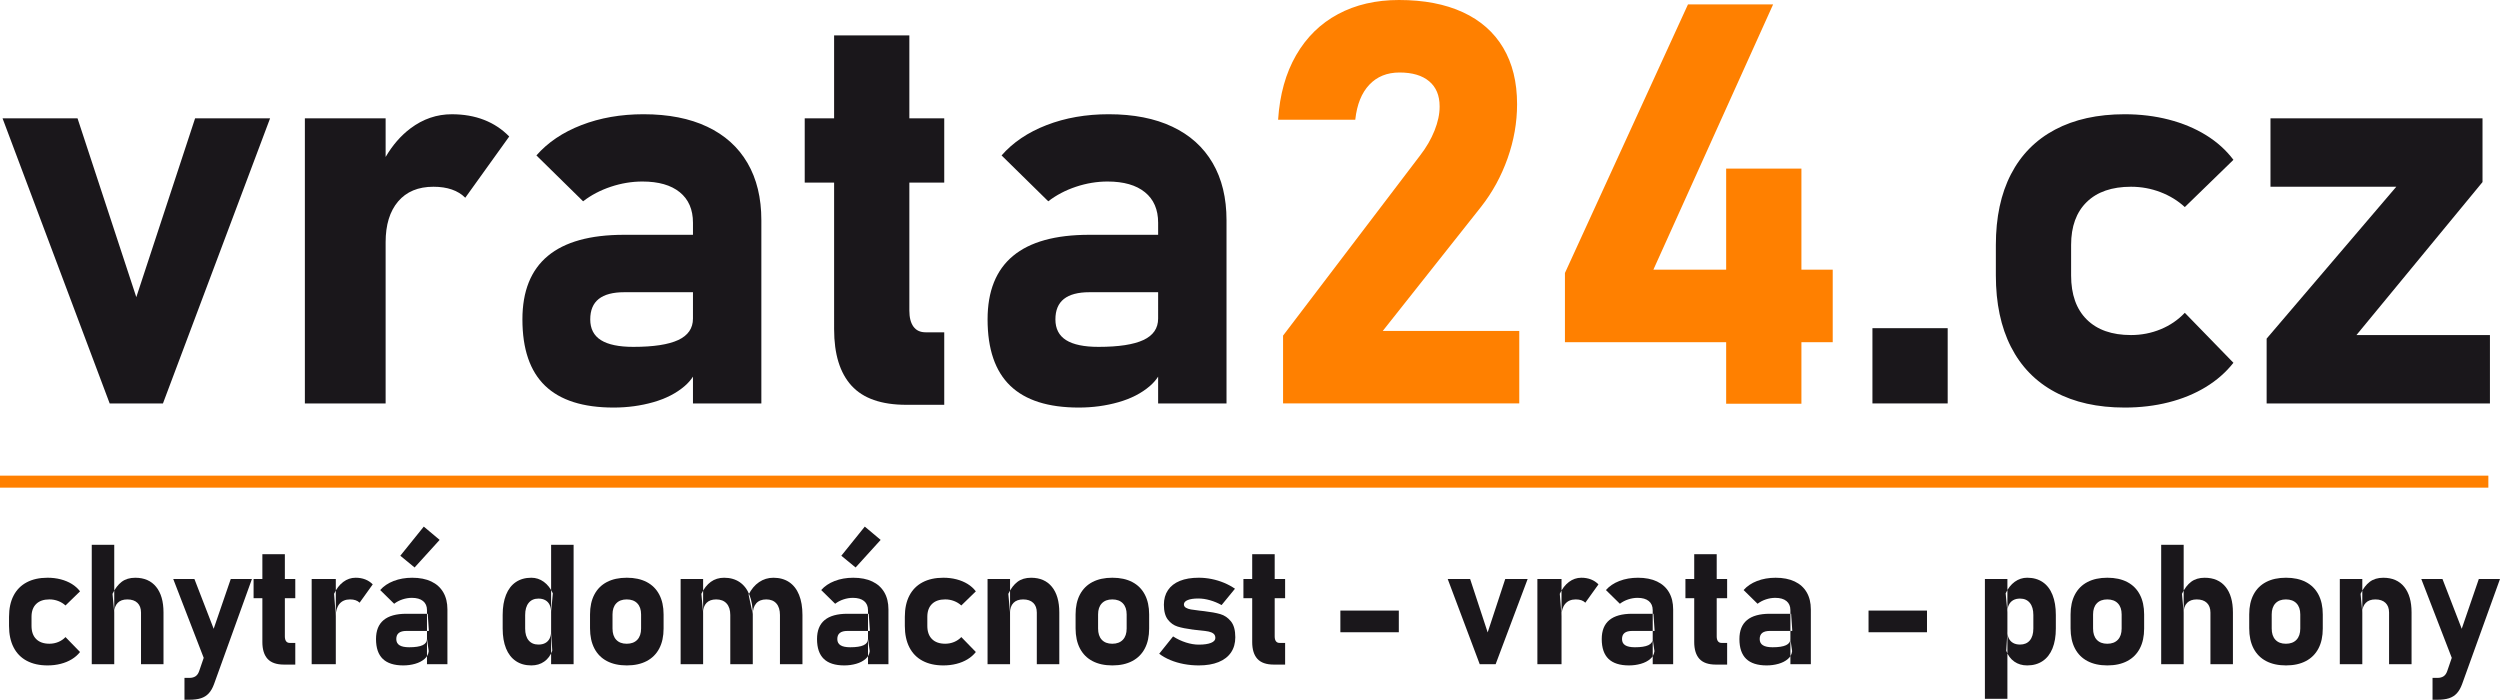 <?xml version="1.0" encoding="utf-8"?>
<!-- Generator: Adobe Illustrator 13.0.0, SVG Export Plug-In . SVG Version: 6.00 Build 14948)  -->
<!DOCTYPE svg PUBLIC "-//W3C//DTD SVG 1.1//EN" "http://www.w3.org/Graphics/SVG/1.1/DTD/svg11.dtd">
<svg version="1.1" id="Vrstva_1" xmlns="http://www.w3.org/2000/svg" xmlns:xlink="http://www.w3.org/1999/xlink" x="0px" y="0px"
	 width="416.357px" height="116.534px" viewBox="0 0 416.357 116.534" enable-background="new 0 0 416.357 116.534"
	 xml:space="preserve">
<g>
	<polygon fill="#1A171B" points="32.491,19.712 44.978,19.712 27.139,67.189 18.265,67.189 0.426,19.712 12.913,19.712 
		22.701,49.488 32.491,19.712 	"/>
	<path fill="#1A171B" d="M77.487,32.932c-0.61-0.61-1.357-1.067-2.241-1.372c-0.884-0.305-1.906-0.458-3.065-0.458
		c-2.531,0-4.49,0.816-5.877,2.447s-2.081,3.895-2.081,6.792v26.849H50.774V19.712h13.449v6.432
		c1.148-1.964,2.528-3.551,4.139-4.762c2.088-1.569,4.383-2.354,6.885-2.354c1.981,0,3.773,0.313,5.374,0.938
		c1.601,0.625,2.996,1.547,4.186,2.767L77.487,32.932L77.487,32.932z"/>
	<path fill="#1A171B" d="M115.409,48.666h-11.436c-1.89,0-3.308,0.374-4.254,1.121c-0.945,0.747-1.418,1.882-1.418,3.406
		c0,1.556,0.595,2.707,1.784,3.454c1.189,0.747,2.989,1.121,5.398,1.121c3.354,0,5.847-0.381,7.479-1.143
		c1.631-0.762,2.447-1.951,2.447-3.567V48.666L115.409,48.666z M102.19,67.876c-5.093,0-8.897-1.212-11.413-3.637
		c-2.516-2.424-3.773-6.106-3.773-11.047c0-4.695,1.41-8.217,4.231-10.565s7.052-3.522,12.693-3.522h11.481v-2.013
		c0-2.195-0.732-3.888-2.195-5.077c-1.464-1.189-3.538-1.783-6.221-1.783c-1.769,0-3.522,0.29-5.261,0.869
		c-1.738,0.579-3.278,1.387-4.62,2.424l-7.777-7.639c1.892-2.165,4.392-3.85,7.502-5.054c3.111-1.204,6.557-1.806,10.338-1.806
		c4.147,0,7.685,0.693,10.612,2.081c2.928,1.387,5.161,3.399,6.701,6.037c1.54,2.638,2.31,5.817,2.31,9.537v30.508h-11.39v-4.463
		c-0.365,0.569-0.83,1.097-1.395,1.581c-1.388,1.189-3.125,2.081-5.214,2.676S104.508,67.876,102.19,67.876L102.19,67.876z"/>
	<path fill="#1A171B" d="M134.019,19.712h4.895V5.9h12.532v13.812h5.81v10.704h-5.81v21.313c0,1.159,0.229,2.051,0.687,2.676
		c0.458,0.625,1.129,0.938,2.013,0.938h3.111v12.075h-6.312c-4.147,0-7.189-1.06-9.125-3.18c-1.937-2.119-2.905-5.252-2.905-9.399
		V30.416h-4.895V19.712L134.019,19.712z"/>
	<path fill="#FF8000" d="M213.685,55.892l22.825-30.004c1.036-1.341,1.837-2.721,2.401-4.139c0.564-1.417,0.847-2.736,0.847-3.956
		V17.7c0-1.798-0.579-3.185-1.738-4.161c-1.158-0.976-2.806-1.464-4.94-1.464c-2.074,0-3.751,0.679-5.032,2.036
		c-1.28,1.356-2.058,3.285-2.332,5.785v0.047h-12.854v-0.047c0.274-4.147,1.272-7.714,2.995-10.703
		c1.724-2.988,4.049-5.267,6.977-6.837C225.76,0.785,229.145,0,232.988,0c4.146,0,7.691,0.678,10.635,2.035
		c2.942,1.357,5.184,3.331,6.724,5.923c1.539,2.591,2.31,5.717,2.31,9.376v0.047c0,3.018-0.526,6.013-1.578,8.987
		c-1.052,2.973-2.523,5.664-4.414,8.073l-16.375,20.673h22.733v12.075h-39.338V55.892L213.685,55.892z"/>
	<path fill="#1A171B" d="M192.879,48.666h-11.436c-1.89,0-3.308,0.374-4.254,1.121c-0.945,0.747-1.418,1.882-1.418,3.406
		c0,1.556,0.595,2.707,1.784,3.454c1.189,0.747,2.989,1.121,5.398,1.121c3.354,0,5.847-0.381,7.479-1.143
		c1.632-0.762,2.447-1.951,2.447-3.567V48.666L192.879,48.666z M179.66,67.876c-5.093,0-8.897-1.212-11.413-3.637
		c-2.516-2.424-3.773-6.106-3.773-11.047c0-4.695,1.41-8.217,4.231-10.565s7.052-3.522,12.693-3.522h11.481v-2.013
		c0-2.195-0.732-3.888-2.196-5.077c-1.463-1.189-3.537-1.783-6.221-1.783c-1.769,0-3.523,0.29-5.261,0.869s-3.278,1.387-4.62,2.424
		l-7.776-7.639c1.891-2.165,4.392-3.85,7.502-5.054s6.557-1.806,10.338-1.806c4.147,0,7.685,0.693,10.612,2.081
		c2.928,1.387,5.162,3.399,6.701,6.037c1.54,2.638,2.31,5.817,2.31,9.537v30.508h-11.39v-4.463c-0.365,0.569-0.83,1.097-1.395,1.581
		c-1.387,1.189-3.125,2.081-5.214,2.676S181.978,67.876,179.66,67.876L179.66,67.876z"/>
	<polygon fill="#1A171B" points="311.841,54.656 324.373,54.656 324.373,67.189 311.841,67.189 311.841,54.656 	"/>
	<polygon fill="#FF8000" points="287.479,28.083 300.013,28.083 300.013,44.915 305.227,44.915 305.227,56.989 300.013,56.989 
		300.013,67.234 287.479,67.234 287.479,56.989 260.629,56.989 260.629,45.463 281.121,0.732 295.301,0.732 275.357,44.915 
		287.479,44.915 287.479,28.083 	"/>
	<path fill="#1A171B" d="M353.848,67.876c-4.513,0-8.378-0.861-11.596-2.585c-3.217-1.723-5.664-4.231-7.341-7.524
		c-1.678-3.293-2.516-7.257-2.516-11.892v-5.076c0-4.604,0.838-8.531,2.516-11.778c1.677-3.248,4.124-5.725,7.341-7.433
		c3.218-1.707,7.083-2.561,11.596-2.561c2.592,0,5.039,0.297,7.342,0.891c2.302,0.595,4.368,1.456,6.198,2.584
		c1.829,1.129,3.354,2.5,4.574,4.117l-8.097,7.867c-1.159-1.067-2.516-1.898-4.071-2.492c-1.555-0.594-3.187-0.892-4.894-0.892
		c-3.172,0-5.627,0.846-7.365,2.538s-2.607,4.078-2.607,7.159v5.076c0,3.171,0.869,5.619,2.607,7.341
		c1.738,1.724,4.193,2.585,7.365,2.585c1.738,0,3.385-0.32,4.939-0.961c1.555-0.64,2.896-1.555,4.025-2.745l8.097,8.325
		c-1.25,1.586-2.79,2.935-4.62,4.048c-1.829,1.112-3.888,1.959-6.176,2.538C358.879,67.586,356.439,67.876,353.848,67.876
		L353.848,67.876z"/>
	<polygon fill="#1A171B" points="413.445,30.323 392.449,55.801 414.681,55.801 414.681,67.189 377.492,67.189 377.492,56.395 
		399.083,31.102 378.132,31.102 378.132,19.712 413.445,19.712 413.445,30.323 	"/>
	<line fill="none" stroke="#FF8000" stroke-width="2" stroke-miterlimit="3.864" x1="0" y1="80.215" x2="414.417" y2="80.215"/>
	<path fill="#1A171B" d="M7.916,110.82c-1.349,0-2.504-0.258-3.466-0.773c-0.961-0.515-1.693-1.265-2.194-2.249
		c-0.501-0.984-0.752-2.169-0.752-3.555v-1.518c0-1.376,0.251-2.55,0.752-3.521c0.501-0.971,1.233-1.711,2.194-2.222
		c0.961-0.51,2.117-0.765,3.466-0.765c0.775,0,1.506,0.088,2.194,0.266s1.306,0.436,1.853,0.772c0.547,0.338,1.002,0.748,1.367,1.23
		l-2.42,2.352c-0.346-0.318-0.752-0.567-1.217-0.745s-0.952-0.266-1.463-0.266c-0.948,0-1.682,0.252-2.201,0.758
		s-0.779,1.22-0.779,2.14v1.518c0,0.948,0.26,1.68,0.779,2.194c0.52,0.516,1.253,0.773,2.201,0.773c0.52,0,1.012-0.097,1.477-0.288
		s0.866-0.465,1.203-0.82l2.42,2.488c-0.374,0.475-0.834,0.878-1.381,1.21c-0.547,0.333-1.162,0.586-1.846,0.759
		C9.42,110.733,8.691,110.82,7.916,110.82L7.916,110.82z"/>
	<path fill-rule="evenodd" clip-rule="evenodd" fill="#1A171B" d="M15.281,90.735h3.746v19.879h-3.746V90.735L15.281,90.735z
		 M23.484,102.016c0-0.693-0.198-1.231-0.595-1.613c-0.396-0.383-0.959-0.574-1.688-0.574c-0.693,0-1.229,0.193-1.606,0.58
		c-0.378,0.388-0.567,0.933-0.567,1.634l-0.287-3.145c0.428-0.893,0.941-1.563,1.538-2.01c0.597-0.446,1.347-0.669,2.249-0.669
		c1.495,0,2.652,0.503,3.473,1.51c0.82,1.008,1.23,2.432,1.23,4.272v8.613h-3.746V102.016L23.484,102.016z"/>
	<path fill-rule="evenodd" clip-rule="evenodd" fill="#1A171B" d="M51.906,96.423h4.02v14.191h-4.02V96.423L51.906,96.423z
		 M59.89,100.374c-0.183-0.182-0.406-0.318-0.67-0.41c-0.264-0.091-0.57-0.136-0.916-0.136c-0.757,0-1.342,0.243-1.757,0.73
		c-0.415,0.488-0.622,1.165-0.622,2.03l-0.288-3.691c0.392-0.848,0.9-1.506,1.525-1.976c0.624-0.469,1.31-0.703,2.058-0.703
		c0.592,0,1.128,0.093,1.606,0.279c0.479,0.188,0.896,0.463,1.251,0.827L59.89,100.374L59.89,100.374z"/>
	<path fill-rule="evenodd" clip-rule="evenodd" fill="#1A171B" d="M71.112,101.618c0-0.656-0.218-1.162-0.656-1.518
		s-1.058-0.533-1.859-0.533c-0.529,0-1.053,0.087-1.573,0.26c-0.519,0.173-0.979,0.415-1.38,0.725l-2.325-2.283
		c0.565-0.647,1.313-1.15,2.242-1.511c0.93-0.359,1.96-0.539,3.09-0.539c1.239,0,2.297,0.207,3.172,0.621
		c0.875,0.415,1.542,1.017,2.002,1.805c0.46,0.789,0.69,1.739,0.69,2.851v9.119h-3.404V101.618L71.112,101.618z M67.161,110.82
		c-1.522,0-2.659-0.363-3.411-1.088s-1.128-1.825-1.128-3.302c0-1.403,0.421-2.456,1.265-3.158c0.843-0.701,2.107-1.053,3.793-1.053
		h3.555l0.192,2.858h-3.733c-0.565,0-0.989,0.111-1.271,0.334c-0.283,0.224-0.424,0.563-0.424,1.019c0,0.465,0.178,0.81,0.533,1.032
		c0.355,0.224,0.894,0.335,1.614,0.335c1.002,0,1.748-0.114,2.235-0.342c0.488-0.228,0.731-0.583,0.731-1.065l0.287,2.063
		c-0.054,0.511-0.289,0.943-0.704,1.299c-0.415,0.355-0.935,0.622-1.559,0.8C68.512,110.73,67.854,110.82,67.161,110.82
		L67.161,110.82z M66.669,92.554l3.91-4.854l2.639,2.215l-4.17,4.594L66.669,92.554L66.669,92.554z"/>
	<path fill="#1A171B" d="M28.849,96.423h3.527l3.21,8.297l2.847-8.297h3.527l-6.316,17.515c-0.237,0.646-0.531,1.159-0.882,1.537
		c-0.351,0.379-0.784,0.649-1.299,0.813c-0.515,0.164-1.151,0.246-1.907,0.246h-0.834v-3.637h0.834c0.401,0,0.736-0.089,1.005-0.267
		s0.472-0.467,0.609-0.868l0.756-2.203L28.849,96.423L28.849,96.423z"/>
	<path fill="#1A171B" d="M42.232,96.423h1.463v-4.129h3.746v4.129h1.736v3.2l-1.736-0.001v6.371c0,0.347,0.068,0.613,0.205,0.8
		c0.137,0.188,0.337,0.28,0.602,0.28h0.93v3.609h-1.886c-1.24,0-2.149-0.316-2.728-0.95c-0.579-0.633-0.869-1.57-0.869-2.81v-7.301
		l-1.463,0.001V96.423L42.232,96.423z"/>
	<path fill-rule="evenodd" clip-rule="evenodd" fill="#1A171B" d="M91.784,90.735h3.746v19.879h-3.746V90.735L91.784,90.735z
		 M88.489,110.82c-1.003,0-1.862-0.242-2.578-0.726c-0.715-0.482-1.26-1.183-1.633-2.099s-0.561-2.021-0.561-3.315v-2.27
		c0-1.303,0.187-2.42,0.561-3.35s0.918-1.636,1.633-2.119c0.716-0.482,1.575-0.724,2.578-0.724c0.756,0,1.447,0.225,2.071,0.676
		s1.128,1.092,1.51,1.921l-0.287,3.146c0-0.483-0.082-0.895-0.246-1.231s-0.403-0.595-0.718-0.772s-0.695-0.267-1.142-0.267
		c-0.702,0-1.247,0.239-1.634,0.718c-0.388,0.479-0.581,1.15-0.581,2.017v2.256c0,0.848,0.193,1.505,0.581,1.969
		c0.387,0.465,0.932,0.697,1.634,0.697c0.446,0,0.827-0.086,1.142-0.26c0.314-0.173,0.554-0.424,0.718-0.752
		s0.246-0.724,0.246-1.189l0.191,3.24c-0.292,0.775-0.738,1.374-1.34,1.798S89.318,110.82,88.489,110.82L88.489,110.82z"/>
	<path fill-rule="evenodd" clip-rule="evenodd" fill="#1A171B" d="M104.39,110.82c-1.294,0-2.4-0.242-3.316-0.726
		c-0.916-0.482-1.613-1.187-2.091-2.112c-0.479-0.925-0.718-2.039-0.718-3.342v-2.312c0-1.285,0.239-2.386,0.718-3.302
		s1.175-1.613,2.091-2.092s2.021-0.717,3.316-0.717c1.294,0,2.399,0.238,3.315,0.717s1.613,1.176,2.092,2.092
		c0.479,0.916,0.718,2.017,0.718,3.302v2.352c0,1.295-0.239,2.399-0.718,3.315c-0.479,0.916-1.176,1.616-2.092,2.099
		C106.789,110.578,105.684,110.82,104.39,110.82L104.39,110.82z M104.375,107.211c0.757,0,1.345-0.222,1.764-0.664
		c0.419-0.441,0.629-1.064,0.629-1.866v-2.352c0-0.793-0.209-1.408-0.629-1.845c-0.419-0.438-1.007-0.656-1.764-0.656
		c-0.747,0-1.328,0.218-1.743,0.656c-0.415,0.437-0.622,1.052-0.622,1.845v2.352c0,0.802,0.205,1.425,0.616,1.866
		C103.036,106.989,103.619,107.211,104.375,107.211L104.375,107.211z"/>
	<path fill-rule="evenodd" clip-rule="evenodd" fill="#1A171B" d="M129.896,102.425c0-0.829-0.198-1.47-0.595-1.921
		s-0.959-0.676-1.688-0.676c-0.72,0-1.274,0.216-1.661,0.648c-0.388,0.433-0.581,1.046-0.581,1.839l-0.697-3.281
		c0.446-0.902,1.027-1.597,1.743-2.085c0.715-0.487,1.511-0.73,2.386-0.73c1.021,0,1.894,0.241,2.618,0.724
		c0.724,0.483,1.276,1.189,1.654,2.119c0.378,0.93,0.567,2.047,0.567,3.35v8.203h-3.746V102.425L129.896,102.425z M113.353,96.423
		h3.746v14.191h-3.746V96.423L113.353,96.423z M121.624,102.425c0-0.829-0.205-1.47-0.615-1.921
		c-0.41-0.451-0.989-0.676-1.737-0.676c-0.692,0-1.228,0.193-1.606,0.58c-0.378,0.388-0.567,0.933-0.567,1.634l-0.288-3.145
		c0.419-0.874,0.944-1.54,1.573-1.996c0.628-0.455,1.367-0.683,2.215-0.683c1.002,0,1.861,0.241,2.577,0.724
		c0.715,0.483,1.26,1.189,1.634,2.119c0.374,0.93,0.561,2.047,0.561,3.35v8.203h-3.747V102.425L121.624,102.425z"/>
	<path fill-rule="evenodd" clip-rule="evenodd" fill="#1A171B" d="M144.56,101.618c0-0.656-0.219-1.162-0.657-1.518
		s-1.057-0.533-1.859-0.533c-0.529,0-1.053,0.087-1.572,0.26s-0.979,0.415-1.381,0.725l-2.324-2.283
		c0.565-0.647,1.313-1.15,2.242-1.511c0.93-0.359,1.96-0.539,3.09-0.539c1.24,0,2.297,0.207,3.172,0.621
		c0.875,0.415,1.543,1.017,2.003,1.805c0.46,0.789,0.69,1.739,0.69,2.851v9.119h-3.404V101.618L144.56,101.618z M140.608,110.82
		c-1.522,0-2.66-0.363-3.411-1.088c-0.752-0.725-1.128-1.825-1.128-3.302c0-1.403,0.421-2.456,1.264-3.158
		c0.843-0.701,2.108-1.053,3.794-1.053h3.555l0.192,2.858h-3.733c-0.565,0-0.989,0.111-1.271,0.334
		c-0.283,0.224-0.424,0.563-0.424,1.019c0,0.465,0.178,0.81,0.533,1.032c0.355,0.224,0.894,0.335,1.614,0.335
		c1.002,0,1.748-0.114,2.235-0.342c0.488-0.228,0.732-0.583,0.732-1.065l0.287,2.063c-0.055,0.511-0.289,0.943-0.704,1.299
		c-0.415,0.355-0.935,0.622-1.559,0.8C141.959,110.73,141.301,110.82,140.608,110.82L140.608,110.82z M140.116,92.554l3.91-4.854
		l2.639,2.215l-4.17,4.594L140.116,92.554L140.116,92.554z"/>
	<path fill="#1A171B" d="M157.105,110.82c-1.349,0-2.504-0.258-3.466-0.773c-0.962-0.515-1.693-1.265-2.194-2.249
		c-0.501-0.984-0.752-2.169-0.752-3.555v-1.518c0-1.376,0.25-2.55,0.752-3.521c0.501-0.971,1.232-1.711,2.194-2.222
		c0.961-0.51,2.117-0.765,3.466-0.765c0.774,0,1.506,0.088,2.194,0.266c0.688,0.178,1.305,0.436,1.853,0.772
		c0.547,0.338,1.002,0.748,1.367,1.23l-2.42,2.352c-0.347-0.318-0.752-0.567-1.217-0.745c-0.464-0.178-0.952-0.266-1.462-0.266
		c-0.948,0-1.682,0.252-2.201,0.758c-0.52,0.506-0.779,1.22-0.779,2.14v1.518c0,0.948,0.259,1.68,0.779,2.194
		c0.52,0.516,1.253,0.773,2.201,0.773c0.519,0,1.011-0.097,1.476-0.288s0.866-0.465,1.204-0.82l2.42,2.488
		c-0.374,0.475-0.834,0.878-1.381,1.21c-0.547,0.333-1.162,0.586-1.846,0.759C158.608,110.733,157.879,110.82,157.105,110.82
		L157.105,110.82z"/>
	<path fill-rule="evenodd" clip-rule="evenodd" fill="#1A171B" d="M164.47,96.423h3.746v14.191h-3.746V96.423L164.47,96.423z
		 M172.673,102.016c0-0.693-0.199-1.231-0.595-1.613c-0.396-0.383-0.959-0.574-1.688-0.574c-0.692,0-1.228,0.193-1.606,0.58
		c-0.378,0.388-0.567,0.933-0.567,1.634l-0.288-3.145c0.429-0.893,0.941-1.563,1.539-2.01c0.597-0.446,1.347-0.669,2.249-0.669
		c1.495,0,2.652,0.503,3.473,1.51c0.82,1.008,1.23,2.432,1.23,4.272v8.613h-3.746V102.016L172.673,102.016z"/>
	<path fill-rule="evenodd" clip-rule="evenodd" fill="#1A171B" d="M185.256,110.82c-1.294,0-2.399-0.242-3.315-0.726
		c-0.916-0.482-1.613-1.187-2.092-2.112c-0.479-0.925-0.718-2.039-0.718-3.342v-2.312c0-1.285,0.239-2.386,0.718-3.302
		s1.176-1.613,2.092-2.092s2.021-0.717,3.315-0.717s2.399,0.238,3.315,0.717c0.916,0.479,1.614,1.176,2.092,2.092
		c0.479,0.916,0.718,2.017,0.718,3.302v2.352c0,1.295-0.239,2.399-0.718,3.315c-0.478,0.916-1.176,1.616-2.092,2.099
		C187.656,110.578,186.551,110.82,185.256,110.82L185.256,110.82z M185.243,107.211c0.756,0,1.344-0.222,1.764-0.664
		c0.419-0.441,0.629-1.064,0.629-1.866v-2.352c0-0.793-0.21-1.408-0.629-1.845c-0.419-0.438-1.007-0.656-1.764-0.656
		c-0.748,0-1.329,0.218-1.743,0.656c-0.415,0.437-0.622,1.052-0.622,1.845v2.352c0,0.802,0.205,1.425,0.615,1.866
		C183.903,106.989,184.486,107.211,185.243,107.211L185.243,107.211z"/>
	<path fill="#1A171B" d="M199.647,110.82c-0.848,0-1.672-0.076-2.475-0.227s-1.554-0.371-2.256-0.663s-1.321-0.643-1.859-1.053
		l2.311-2.885c0.684,0.438,1.399,0.774,2.146,1.012c0.748,0.237,1.458,0.355,2.133,0.355c0.875,0,1.554-0.098,2.037-0.294
		c0.483-0.195,0.725-0.467,0.725-0.813c0-0.319-0.105-0.561-0.314-0.725s-0.479-0.28-0.807-0.349s-0.789-0.13-1.381-0.185
		c-0.164-0.018-0.33-0.036-0.499-0.055c-0.169-0.018-0.34-0.036-0.513-0.055c-0.037-0.009-0.075-0.016-0.116-0.021
		c-0.041-0.004-0.08-0.007-0.116-0.007c-1.058-0.137-1.905-0.305-2.543-0.506c-0.638-0.2-1.178-0.585-1.62-1.155
		c-0.442-0.569-0.663-1.396-0.663-2.481c0-0.947,0.228-1.759,0.684-2.434c0.456-0.674,1.117-1.187,1.982-1.538
		c0.866-0.351,1.914-0.525,3.145-0.525c0.72,0,1.438,0.072,2.153,0.218c0.715,0.146,1.401,0.356,2.058,0.629
		c0.656,0.273,1.263,0.602,1.819,0.984l-2.229,2.721c-0.62-0.346-1.267-0.615-1.941-0.807s-1.321-0.287-1.941-0.287
		c-0.756,0-1.344,0.087-1.764,0.26s-0.629,0.415-0.629,0.725c0,0.237,0.111,0.422,0.335,0.554c0.223,0.133,0.501,0.229,0.834,0.287
		c0.333,0.06,0.818,0.126,1.456,0.198c0.082,0.01,0.164,0.019,0.246,0.027c0.082,0.01,0.164,0.019,0.246,0.027
		c0.037,0.01,0.078,0.014,0.123,0.014s0.086,0.005,0.123,0.014c1.103,0.128,2.001,0.292,2.693,0.492
		c0.693,0.201,1.283,0.602,1.771,1.203s0.731,1.486,0.731,2.652c0,0.984-0.237,1.828-0.71,2.529
		c-0.474,0.702-1.167,1.237-2.079,1.606C202.031,110.635,200.933,110.82,199.647,110.82L199.647,110.82z"/>
	<polygon fill="#1A171B" points="232.963,101.687 232.963,105.296 223.229,105.296 223.229,101.687 232.963,101.687 	"/>
	<polygon fill="#1A171B" points="250.688,96.423 254.421,96.423 249.089,110.614 246.436,110.614 241.104,96.423 244.837,96.423 
		247.762,105.323 250.688,96.423 	"/>
	<path fill="#1A171B" d="M207.083,96.423h1.462v-4.129h3.746v4.129h1.736v3.2l-1.736-0.001v6.371c0,0.347,0.068,0.613,0.205,0.8
		c0.137,0.188,0.338,0.28,0.602,0.28h0.93v3.609h-1.887c-1.239,0-2.148-0.316-2.728-0.95c-0.579-0.633-0.868-1.57-0.868-2.81v-7.301
		l-1.462,0.001V96.423L207.083,96.423z"/>
	<path fill-rule="evenodd" clip-rule="evenodd" fill="#1A171B" d="M256.04,96.423h4.021v14.191h-4.021V96.423L256.04,96.423z
		 M264.025,100.374c-0.183-0.182-0.406-0.318-0.67-0.41c-0.265-0.091-0.57-0.136-0.917-0.136c-0.756,0-1.342,0.243-1.756,0.73
		c-0.415,0.488-0.622,1.165-0.622,2.03l-0.288-3.691c0.393-0.848,0.9-1.506,1.524-1.976c0.625-0.469,1.311-0.703,2.059-0.703
		c0.592,0,1.127,0.093,1.605,0.279c0.479,0.188,0.896,0.463,1.251,0.827L264.025,100.374L264.025,100.374z"/>
	<path fill-rule="evenodd" clip-rule="evenodd" fill="#1A171B" d="M275.247,101.618c0-0.656-0.219-1.162-0.656-1.518
		s-1.058-0.533-1.859-0.533c-0.529,0-1.053,0.087-1.572,0.26s-0.98,0.415-1.381,0.725l-2.324-2.283
		c0.564-0.647,1.313-1.15,2.242-1.511c0.93-0.359,1.959-0.539,3.09-0.539c1.239,0,2.297,0.207,3.172,0.621
		c0.875,0.415,1.542,1.017,2.003,1.805c0.46,0.789,0.69,1.739,0.69,2.851v9.119h-3.404V101.618L275.247,101.618z M271.296,110.82
		c-1.522,0-2.659-0.363-3.411-1.088s-1.128-1.825-1.128-3.302c0-1.403,0.421-2.456,1.265-3.158c0.843-0.701,2.107-1.053,3.794-1.053
		h3.555l0.191,2.858h-3.732c-0.565,0-0.989,0.111-1.271,0.334c-0.283,0.224-0.424,0.563-0.424,1.019c0,0.465,0.178,0.81,0.533,1.032
		c0.355,0.224,0.894,0.335,1.613,0.335c1.003,0,1.747-0.114,2.235-0.342c0.487-0.228,0.731-0.583,0.731-1.065l0.287,2.063
		c-0.055,0.511-0.289,0.943-0.704,1.299s-0.935,0.622-1.559,0.8S271.988,110.82,271.296,110.82L271.296,110.82z"/>
	<path fill-rule="evenodd" clip-rule="evenodd" fill="#1A171B" d="M298.177,101.618c0-0.656-0.219-1.162-0.656-1.518
		s-1.058-0.533-1.859-0.533c-0.528,0-1.053,0.087-1.572,0.26s-0.979,0.415-1.381,0.725l-2.324-2.283
		c0.565-0.647,1.313-1.15,2.242-1.511c0.93-0.359,1.96-0.539,3.09-0.539c1.24,0,2.297,0.207,3.172,0.621
		c0.875,0.415,1.543,1.017,2.003,1.805c0.46,0.789,0.69,1.739,0.69,2.851v9.119h-3.404V101.618L298.177,101.618z M294.226,110.82
		c-1.521,0-2.659-0.363-3.411-1.088s-1.128-1.825-1.128-3.302c0-1.403,0.422-2.456,1.265-3.158c0.844-0.701,2.107-1.053,3.794-1.053
		h3.555l0.191,2.858h-3.732c-0.565,0-0.989,0.111-1.271,0.334c-0.282,0.224-0.424,0.563-0.424,1.019c0,0.465,0.178,0.81,0.533,1.032
		c0.355,0.224,0.894,0.335,1.613,0.335c1.003,0,1.748-0.114,2.235-0.342c0.488-0.228,0.731-0.583,0.731-1.065l0.287,2.063
		c-0.055,0.511-0.289,0.943-0.704,1.299c-0.414,0.355-0.934,0.622-1.559,0.8C295.577,110.73,294.919,110.82,294.226,110.82
		L294.226,110.82z"/>
	<polygon fill="#1A171B" points="320.927,101.687 320.927,105.296 311.192,105.296 311.192,101.687 320.927,101.687 	"/>
	<path fill="#1A171B" d="M280.696,96.423h1.464v-4.129h3.745v4.129h1.736v3.2l-1.736-0.001v6.371c0,0.347,0.069,0.613,0.205,0.8
		c0.137,0.188,0.338,0.28,0.603,0.28h0.929v3.609h-1.886c-1.24,0-2.149-0.316-2.729-0.95c-0.578-0.633-0.867-1.57-0.867-2.81v-7.301
		l-1.464,0.001V96.423L280.696,96.423z"/>
	<path fill-rule="evenodd" clip-rule="evenodd" fill="#1A171B" d="M330.571,96.423h3.747v19.961h-3.747V96.423L330.571,96.423z
		 M337.613,110.82c-0.83,0-1.546-0.213-2.147-0.637c-0.601-0.424-1.048-1.022-1.339-1.798l0.191-3.24
		c0,0.466,0.082,0.861,0.246,1.189s0.403,0.579,0.718,0.752c0.314,0.174,0.694,0.26,1.142,0.26c0.701,0,1.246-0.232,1.633-0.697
		c0.388-0.464,0.582-1.121,0.582-1.969v-2.256c0-0.866-0.194-1.538-0.582-2.017c-0.387-0.479-0.932-0.718-1.633-0.718
		c-0.447,0-0.827,0.089-1.142,0.267s-0.554,0.436-0.718,0.772s-0.246,0.748-0.246,1.231l-0.288-3.146
		c0.384-0.829,0.887-1.47,1.511-1.921c0.625-0.451,1.315-0.676,2.072-0.676c1.002,0,1.861,0.241,2.576,0.724
		c0.717,0.483,1.261,1.189,1.635,2.119c0.373,0.93,0.56,2.047,0.56,3.35v2.27c0,1.295-0.187,2.399-0.56,3.315
		c-0.374,0.916-0.918,1.616-1.635,2.099C339.475,110.578,338.615,110.82,337.613,110.82L337.613,110.82z"/>
	<path fill-rule="evenodd" clip-rule="evenodd" fill="#1A171B" d="M350.965,110.82c-1.294,0-2.399-0.242-3.315-0.726
		c-0.916-0.482-1.613-1.187-2.091-2.112c-0.479-0.925-0.719-2.039-0.719-3.342v-2.312c0-1.285,0.239-2.386,0.719-3.302
		c0.478-0.916,1.175-1.613,2.091-2.092s2.021-0.717,3.315-0.717c1.295,0,2.399,0.238,3.315,0.717s1.613,1.176,2.092,2.092
		s0.718,2.017,0.718,3.302v2.352c0,1.295-0.239,2.399-0.718,3.315s-1.176,1.616-2.092,2.099
		C353.364,110.578,352.26,110.82,350.965,110.82L350.965,110.82z M350.951,107.211c0.757,0,1.345-0.222,1.764-0.664
		c0.42-0.441,0.629-1.064,0.629-1.866v-2.352c0-0.793-0.209-1.408-0.629-1.845c-0.419-0.438-1.007-0.656-1.764-0.656
		c-0.747,0-1.328,0.218-1.743,0.656c-0.415,0.437-0.622,1.052-0.622,1.845v2.352c0,0.802,0.205,1.425,0.615,1.866
		C349.611,106.989,350.195,107.211,350.951,107.211L350.951,107.211z"/>
	<path fill-rule="evenodd" clip-rule="evenodd" fill="#1A171B" d="M359.929,90.735h3.746v19.879h-3.746V90.735L359.929,90.735z
		 M368.132,102.016c0-0.693-0.198-1.231-0.595-1.613c-0.396-0.383-0.96-0.574-1.688-0.574c-0.693,0-1.229,0.193-1.606,0.58
		c-0.378,0.388-0.567,0.933-0.567,1.634l-0.287-3.145c0.429-0.893,0.94-1.563,1.538-2.01c0.597-0.446,1.347-0.669,2.249-0.669
		c1.495,0,2.652,0.503,3.473,1.51c0.82,1.008,1.23,2.432,1.23,4.272v8.613h-3.746V102.016L368.132,102.016z"/>
	<path fill-rule="evenodd" clip-rule="evenodd" fill="#1A171B" d="M380.716,110.82c-1.295,0-2.4-0.242-3.316-0.726
		c-0.915-0.482-1.612-1.187-2.092-2.112c-0.479-0.925-0.717-2.039-0.717-3.342v-2.312c0-1.285,0.238-2.386,0.717-3.302
		c0.479-0.916,1.177-1.613,2.092-2.092c0.916-0.479,2.021-0.717,3.316-0.717c1.294,0,2.398,0.238,3.314,0.717
		s1.613,1.176,2.093,2.092c0.479,0.916,0.718,2.017,0.718,3.302v2.352c0,1.295-0.239,2.399-0.718,3.315
		c-0.479,0.916-1.177,1.616-2.093,2.099C383.114,110.578,382.01,110.82,380.716,110.82L380.716,110.82z M380.701,107.211
		c0.757,0,1.345-0.222,1.764-0.664c0.42-0.441,0.629-1.064,0.629-1.866v-2.352c0-0.793-0.209-1.408-0.629-1.845
		c-0.419-0.438-1.007-0.656-1.764-0.656c-0.747,0-1.328,0.218-1.743,0.656c-0.414,0.437-0.622,1.052-0.622,1.845v2.352
		c0,0.802,0.205,1.425,0.615,1.866C379.361,106.989,379.945,107.211,380.701,107.211L380.701,107.211z"/>
	<path fill-rule="evenodd" clip-rule="evenodd" fill="#1A171B" d="M389.679,96.423h3.746v14.191h-3.746V96.423L389.679,96.423z
		 M397.882,102.016c0-0.693-0.198-1.231-0.595-1.613c-0.396-0.383-0.96-0.574-1.688-0.574c-0.692,0-1.229,0.193-1.606,0.58
		c-0.378,0.388-0.567,0.933-0.567,1.634l-0.287-3.145c0.429-0.893,0.941-1.563,1.538-2.01c0.597-0.446,1.347-0.669,2.249-0.669
		c1.495,0,2.652,0.503,3.473,1.51c0.82,1.008,1.23,2.432,1.23,4.272v8.613h-3.746V102.016L397.882,102.016z"/>
	<path fill="#1A171B" d="M403.247,96.423h3.527l3.209,8.297l2.848-8.297h3.526l-6.315,17.515c-0.237,0.646-0.531,1.159-0.883,1.537
		c-0.351,0.379-0.783,0.649-1.298,0.813c-0.516,0.164-1.151,0.246-1.907,0.246h-0.834v-3.637h0.834c0.4,0,0.735-0.089,1.005-0.267
		c0.269-0.178,0.472-0.467,0.608-0.868l0.756-2.203L403.247,96.423L403.247,96.423z"/>
</g>
</svg>
